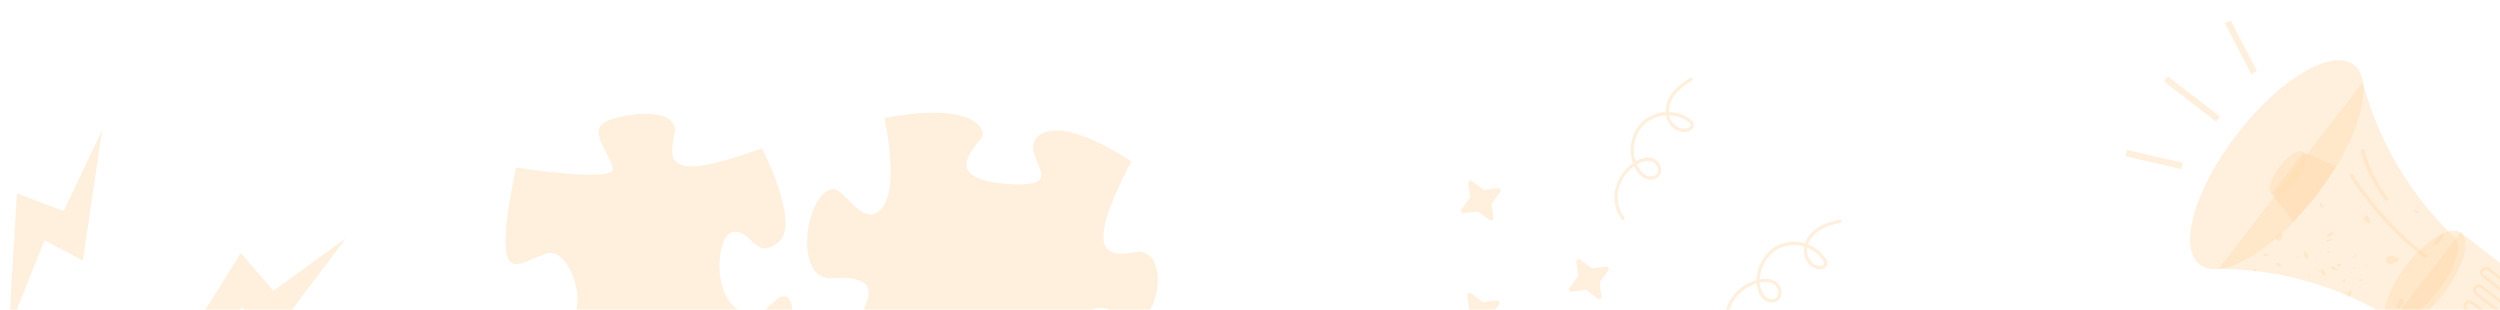 <svg width="1575" height="195" viewBox="0 0 1575 195" fill="none" xmlns="http://www.w3.org/2000/svg">
<g clip-path="url(#clip0_442_1695)">
<path d="M1587.86 175.604C1594.31 180.597 1589.41 197.825 1576.84 214.065C1564.28 230.304 1548.91 239.425 1542.46 234.427L1504.75 205.238L1550.15 146.409L1587.86 175.604Z" fill="#FFDBAB" fill-opacity="0.4"/>
<path d="M1516.04 166.982C1503.5 183.229 1498.57 200.419 1505.02 205.443C1511.47 210.467 1526.86 201.322 1539.4 185.076C1551.94 168.829 1556.86 151.637 1550.42 146.615C1543.98 141.592 1528.57 150.741 1516.04 166.982Z" fill="#FFDBAB" fill-opacity="0.4"/>
<path d="M1515.8 112.894C1524.47 126.109 1534.62 138.291 1546.04 149.206C1551.67 153.565 1547.37 168.597 1536.43 182.776C1525.49 196.954 1512.05 204.911 1506.42 200.552C1473.78 180.306 1436.18 169.504 1397.77 169.34L1488.53 51.757C1494.29 73.472 1503.49 94.115 1515.8 112.894Z" fill="#FFDBAB" fill-opacity="0.4"/>
<mask id="mask0_442_1695" style="mask-type:luminance" maskUnits="userSpaceOnUse" x="1397" y="51" width="152" height="151">
<path d="M1515.8 112.894C1524.47 126.109 1534.62 138.291 1546.04 149.206C1551.67 153.565 1547.37 168.597 1536.43 182.776C1525.49 196.954 1512.05 204.911 1506.42 200.552C1473.78 180.306 1436.18 169.504 1397.77 169.34L1488.53 51.757C1494.29 73.472 1503.49 94.115 1515.8 112.894Z" fill="white"/>
</mask>
<g mask="url(#mask0_442_1695)">
<g style="mix-blend-mode:overlay">
<path d="M1426.18 160.097C1426.36 160.003 1426.56 159.95 1426.76 159.94C1427.15 159.888 1427.54 159.858 1427.92 159.843C1428.04 159.817 1428.16 159.816 1428.28 159.839C1428.4 159.863 1428.51 159.912 1428.61 159.981C1428.7 160.051 1428.78 160.14 1428.85 160.244C1428.91 160.347 1428.94 160.463 1428.96 160.582C1429.03 160.773 1429.09 161.009 1428.95 161.155C1428.9 161.207 1428.83 161.246 1428.76 161.269C1428.61 161.345 1428.44 161.393 1428.27 161.413C1428.12 161.417 1427.96 161.396 1427.81 161.353L1426.38 161.023C1425.89 160.909 1425.69 160.389 1426.18 160.097ZM1434.01 165.608C1434.48 165.496 1434.97 165.542 1435.4 165.739C1435.83 165.937 1436.24 166.184 1436.62 166.473C1436.8 166.593 1436.97 166.739 1437.11 166.907C1437.18 166.99 1437.24 167.088 1437.26 167.194C1437.29 167.3 1437.3 167.411 1437.28 167.519C1437.21 167.686 1437.1 167.829 1436.95 167.93C1436.8 168.03 1436.62 168.083 1436.45 168.08C1435.8 168.082 1435.18 167.871 1434.67 167.48C1434.23 167.198 1432.92 165.921 1434.01 165.608ZM1447.28 162.024C1447.3 161.939 1447.3 161.841 1447.3 161.745C1447.33 161.473 1447.38 161.148 1447.62 161.026C1447.74 160.984 1447.87 160.978 1447.98 161.01C1448.1 161.042 1448.21 161.11 1448.29 161.204C1448.35 161.261 1448.41 161.333 1448.44 161.413C1448.47 161.494 1448.48 161.581 1448.48 161.667C1448.44 161.889 1448.22 162.023 1448.09 162.208C1447.96 162.393 1447.86 162.728 1447.58 162.699C1447.29 162.671 1447.26 162.26 1447.28 162.024ZM1454.06 173.669C1454.13 173.59 1454.21 173.52 1454.3 173.46C1454.39 173.414 1454.48 173.388 1454.58 173.385C1454.68 173.381 1454.78 173.401 1454.87 173.442C1454.96 173.484 1455.04 173.546 1455.1 173.624C1455.17 173.702 1455.21 173.794 1455.23 173.892C1455.25 173.964 1455.25 174.039 1455.22 174.11C1455.17 174.321 1454.93 174.414 1454.73 174.488C1454.53 174.563 1454.05 174.742 1453.84 174.534C1453.63 174.327 1453.88 173.862 1454.06 173.669ZM1462.36 128.055C1462.82 128.334 1463.22 128.718 1463.5 129.177C1463.64 129.408 1463.72 129.674 1463.71 129.944C1463.71 130.215 1463.63 130.479 1463.49 130.708C1463.39 130.855 1463.24 130.964 1463.07 131.016C1462.9 131.068 1462.72 131.061 1462.55 130.995C1462.32 130.837 1462.15 130.601 1462.07 130.328C1461.94 129.993 1461.81 129.662 1461.68 129.328C1461.56 129.063 1461.48 128.782 1461.44 128.494C1461.36 127.804 1461.87 127.72 1462.36 128.055ZM1466.23 148.108C1466.51 147.871 1466.8 147.662 1467.11 147.485C1467.83 147.001 1468.42 146.304 1469.22 145.987C1469.43 145.892 1469.66 145.854 1469.89 145.878C1470.01 145.891 1470.11 145.934 1470.21 146.001C1470.3 146.068 1470.38 146.158 1470.43 146.262C1470.46 146.417 1470.46 146.577 1470.42 146.729C1470.37 146.882 1470.3 147.023 1470.19 147.139C1469.64 147.875 1468.96 148.513 1468.2 149.026C1467.85 149.32 1467.44 149.527 1467.01 149.63C1466.81 149.672 1466.62 149.65 1466.44 149.567C1466.26 149.483 1466.12 149.343 1466.03 149.169C1465.94 148.995 1465.91 148.796 1465.95 148.604C1465.99 148.412 1466.09 148.238 1466.23 148.108ZM1452.86 158.683C1453.5 159.487 1453.91 160.452 1454.04 161.473C1454.11 161.692 1454.12 161.925 1454.08 162.15C1454.03 162.375 1453.93 162.586 1453.79 162.763C1453.57 162.907 1453.3 162.963 1453.04 162.918C1452.78 162.874 1452.55 162.733 1452.39 162.524C1452.08 162.1 1451.85 161.626 1451.7 161.124C1451.49 160.719 1451.32 160.294 1451.21 159.854C1451.02 158.821 1451.97 157.653 1452.86 158.683ZM1462.98 169.865C1463.24 169.982 1463.46 170.151 1463.65 170.36C1464.02 170.74 1464.38 171.137 1464.73 171.546C1464.93 171.749 1465.08 172.007 1465.14 172.29C1465.14 172.655 1465.02 173.011 1464.8 173.299C1464.65 173.533 1464.44 173.8 1464.17 173.776C1464.07 173.757 1463.97 173.718 1463.88 173.66C1463.67 173.556 1463.48 173.418 1463.32 173.251C1463.18 173.085 1463.07 172.898 1462.99 172.696L1462.14 170.857C1461.86 170.237 1462.26 169.582 1462.98 169.865ZM1483.7 168.066C1483.79 168.117 1483.87 168.192 1483.92 168.283C1483.97 168.375 1484 168.479 1484 168.585C1484 168.691 1483.97 168.795 1483.91 168.886C1483.86 168.976 1483.78 169.05 1483.69 169.1C1483.51 169.17 1483.32 169.191 1483.13 169.158C1482.94 169.126 1482.76 169.042 1482.62 168.916C1481.72 168.219 1483.13 167.785 1483.7 168.066ZM1433.23 172.212C1433.5 172.435 1433.7 172.737 1433.79 173.075C1433.98 173.636 1434.09 174.22 1434.12 174.811C1434.14 174.943 1434.13 175.078 1434.09 175.205C1434.05 175.332 1433.98 175.447 1433.88 175.537C1433.74 175.596 1433.58 175.603 1433.43 175.557C1433.28 175.511 1433.16 175.414 1433.07 175.284C1432.86 174.987 1432.71 174.655 1432.62 174.303C1432.48 173.886 1431.7 171.164 1433.23 172.212ZM1434.03 148.621C1434.26 148.344 1434.53 148.102 1434.83 147.902C1435.27 147.575 1435.73 147.274 1436.19 146.972C1436.51 146.692 1436.94 146.552 1437.36 146.584C1437.91 146.73 1438.17 147.374 1438.14 147.941C1438.1 148.426 1437.98 148.902 1437.79 149.35C1437.61 149.902 1437.33 150.42 1436.98 150.882C1436.62 151.349 1436.1 151.658 1435.52 151.743C1433.8 151.932 1433.08 149.848 1434.03 148.621ZM1419.44 169.976C1419.82 169.804 1420.22 169.66 1420.62 169.548C1420.85 169.428 1421.12 169.396 1421.37 169.458C1421.71 169.602 1421.74 170.093 1421.52 170.405C1421.27 170.681 1420.95 170.875 1420.59 170.961L1419.75 171.272C1418.57 171.677 1418.56 170.475 1419.44 169.976ZM1466.75 157.807C1466.85 157.845 1466.95 157.906 1467.03 157.985C1467.24 158.144 1467.41 158.342 1467.55 158.569C1467.61 158.681 1467.65 158.806 1467.66 158.936C1467.68 159.065 1467.66 159.196 1467.62 159.319C1467.61 159.366 1467.58 159.409 1467.55 159.444C1467.51 159.473 1467.46 159.493 1467.41 159.502C1467.36 159.511 1467.31 159.509 1467.26 159.496C1467.06 159.458 1466.87 159.387 1466.69 159.285C1466.6 159.236 1466.51 159.178 1466.43 159.111C1466.12 158.846 1465.96 158.177 1466.34 157.897C1466.4 157.855 1466.47 157.826 1466.54 157.81C1466.61 157.795 1466.68 157.794 1466.75 157.807ZM1477.36 155.095C1477.55 155.105 1477.73 155.154 1477.9 155.238C1478.11 155.316 1478.31 155.407 1478.51 155.509C1478.53 155.518 1478.55 155.535 1478.57 155.557C1478.59 155.618 1478.54 155.678 1478.46 155.702C1478.25 155.778 1478.03 155.797 1477.81 155.756C1477.65 155.745 1477.51 155.695 1477.38 155.61C1477.24 155.497 1477.06 155.127 1477.36 155.095ZM1483.34 162.317C1483.25 162.411 1483.14 162.481 1483.02 162.522C1482.96 162.541 1482.9 162.538 1482.84 162.516C1482.78 162.493 1482.73 162.451 1482.69 162.396C1482.66 162.318 1482.66 162.232 1482.69 162.153C1482.77 161.872 1482.9 161.608 1483.07 161.371L1483.35 160.95C1483.58 160.598 1483.8 160.251 1484.05 159.916C1484.16 159.778 1484.41 159.521 1484.58 159.723C1484.75 159.924 1484.62 160.213 1484.57 160.398C1484.45 160.869 1484.23 161.307 1483.92 161.684C1483.75 161.911 1483.55 162.123 1483.34 162.317ZM1490.65 166.752C1490.75 167.005 1490.79 167.279 1490.77 167.55C1490.75 167.685 1490.7 167.814 1490.62 167.922C1490.53 168.029 1490.42 168.111 1490.29 168.158C1490.21 168.188 1490.12 168.187 1490.03 168.158C1489.95 168.129 1489.87 168.072 1489.83 167.996C1489.78 167.856 1489.79 167.702 1489.85 167.566L1489.98 167.065C1490.02 166.924 1490.07 166.787 1490.14 166.657C1490.33 166.349 1490.56 166.47 1490.65 166.752ZM1486.08 175.957C1486.25 175.945 1486.43 175.951 1486.61 175.975C1487.04 175.943 1487.48 175.959 1487.91 176.023C1488.02 176.047 1488.12 176.103 1488.21 176.184C1488.25 176.224 1488.28 176.274 1488.3 176.329C1488.31 176.384 1488.32 176.443 1488.3 176.5C1488.27 176.573 1488.22 176.637 1488.16 176.687C1488.1 176.737 1488.03 176.771 1487.95 176.786C1487.5 176.912 1487.04 176.96 1486.58 176.928C1486.35 176.944 1486.12 176.901 1485.92 176.805C1485.82 176.767 1485.75 176.698 1485.7 176.609C1485.65 176.52 1485.63 176.417 1485.65 176.317C1485.67 176.217 1485.72 176.127 1485.8 176.061C1485.88 175.996 1485.97 175.959 1486.08 175.957ZM1477.52 176.074C1477.52 176.591 1477.39 177.101 1477.12 177.546C1477.01 177.748 1476.85 177.968 1476.62 177.982C1476.49 177.973 1476.37 177.914 1476.28 177.817C1476.19 177.721 1476.14 177.593 1476.14 177.461C1476.15 177.198 1476.2 176.937 1476.29 176.69C1476.33 176.462 1476.39 176.239 1476.47 176.024C1476.73 175.579 1477.47 175.401 1477.52 176.074ZM1478.14 183.665C1478.21 183.789 1478.25 183.926 1478.26 184.067C1478.29 184.333 1478.31 184.618 1478.33 184.869C1478.35 185.014 1478.33 185.161 1478.26 185.292C1478.15 185.441 1477.99 185.547 1477.82 185.592C1477.69 185.644 1477.52 185.685 1477.42 185.594C1477.39 185.556 1477.36 185.51 1477.34 185.46C1477.29 185.352 1477.26 185.238 1477.24 185.121C1477.24 185.012 1477.25 184.903 1477.28 184.798C1477.37 184.468 1477.45 184.142 1477.51 183.786C1477.56 183.429 1477.94 183.326 1478.14 183.665ZM1486.96 189.288C1486.98 189.337 1486.99 189.39 1486.98 189.443C1486.97 189.496 1486.95 189.546 1486.92 189.588C1486.89 189.629 1486.84 189.661 1486.79 189.68C1486.74 189.699 1486.69 189.704 1486.64 189.695C1486.55 189.669 1486.46 189.617 1486.4 189.547C1486.33 189.477 1486.29 189.39 1486.27 189.296C1486.12 188.746 1486.81 189.001 1486.96 189.288ZM1465.55 175.481C1465.59 175.656 1465.58 175.841 1465.5 176.006C1465.41 176.289 1465.27 176.556 1465.1 176.801C1465.03 176.915 1464.92 177.032 1464.79 177.017C1464.65 177.002 1464.55 176.829 1464.54 176.672C1464.56 176.49 1464.6 176.311 1464.68 176.146C1464.74 175.919 1465.26 174.592 1465.55 175.481ZM1473.05 166.286C1473.23 166.244 1473.41 166.23 1473.59 166.245C1473.87 166.248 1474.12 166.264 1474.42 166.288C1474.53 166.282 1474.63 166.297 1474.73 166.332C1474.84 166.368 1474.93 166.423 1475.01 166.496C1475.08 166.619 1475.11 166.763 1475.09 166.905C1475.07 167.047 1475.01 167.178 1474.9 167.277C1474.74 167.458 1474.55 167.612 1474.34 167.732C1474.09 167.896 1473.83 168.018 1473.54 168.094C1473.26 168.171 1472.95 168.136 1472.7 167.996C1471.96 167.548 1472.31 166.492 1473.05 166.286ZM1454.47 178.21C1454.56 178.171 1454.66 178.167 1454.75 178.199C1454.81 178.223 1454.85 178.257 1454.89 178.301C1454.93 178.344 1454.96 178.395 1454.97 178.45C1455.02 178.641 1455.01 178.844 1454.94 179.027C1454.86 179.206 1454.77 179.377 1454.65 179.536C1454.58 179.63 1454.52 179.731 1454.46 179.827C1454.4 179.918 1454.33 180.007 1454.26 180.091C1454.14 180.24 1453.99 180.36 1453.82 180.445C1453.7 180.504 1453.53 180.539 1453.44 180.439C1453.41 180.403 1453.4 180.362 1453.39 180.319C1453.38 180.277 1453.38 180.233 1453.39 180.19C1453.51 179.821 1453.67 179.468 1453.88 179.139C1454.02 178.771 1454.03 178.371 1454.47 178.21ZM1460.71 170.356C1460.92 170.409 1461.12 170.476 1461.32 170.557C1461.44 170.582 1461.56 170.649 1461.64 170.746C1461.66 170.789 1461.66 170.835 1461.66 170.88C1461.66 170.926 1461.64 170.97 1461.62 171.01C1461.6 171.051 1461.57 171.086 1461.54 171.114C1461.5 171.142 1461.46 171.163 1461.41 171.174C1461.24 171.205 1461.06 171.185 1460.89 171.115L1460.46 171C1459.86 170.805 1460.23 170.287 1460.71 170.356ZM1459.14 164.228C1459.19 164.194 1459.25 164.177 1459.32 164.181C1459.44 164.214 1459.5 164.375 1459.44 164.494C1459.37 164.604 1459.27 164.689 1459.14 164.735C1459 164.8 1458.33 165.149 1458.23 164.866C1458.13 164.583 1458.96 164.306 1459.14 164.228ZM1491.21 135.754C1491.49 135.895 1491.74 136.095 1491.94 136.34C1492.44 136.852 1492.85 137.456 1493.13 138.119C1493.26 138.452 1493.33 138.81 1493.32 139.169C1493.31 139.529 1493.23 139.883 1493.07 140.208C1493.01 140.33 1492.93 140.436 1492.82 140.516C1492.7 140.584 1492.56 140.623 1492.42 140.631C1492.28 140.639 1492.14 140.615 1492.01 140.562C1491.48 140.382 1490.99 140.117 1490.55 139.779C1490.3 139.613 1490.07 139.419 1489.87 139.2C1489.12 138.366 1488.93 136.48 1490.09 135.86C1490.25 135.759 1490.44 135.698 1490.64 135.68C1490.83 135.661 1491.03 135.686 1491.21 135.754ZM1521.21 132.173C1521.72 132.25 1522.2 132.435 1522.64 132.717C1523.17 133.008 1523.7 133.327 1524.2 133.673C1524.26 133.71 1524.31 133.765 1524.35 133.83C1524.4 134.006 1524.19 134.143 1524.02 134.188C1523.42 134.322 1522.79 134.296 1522.2 134.113C1521.78 134.025 1521.4 133.832 1521.09 133.553C1520.73 133.205 1520.37 132.115 1521.21 132.173ZM1534.98 154.057C1534.71 154.278 1534.4 154.431 1534.06 154.503C1533.88 154.534 1533.7 154.506 1533.55 154.424C1533.39 154.341 1533.27 154.208 1533.2 154.047C1533.14 153.821 1533.17 153.583 1533.27 153.373C1533.6 152.634 1534.05 151.958 1534.61 151.376C1534.91 151.026 1535.21 150.676 1535.51 150.328C1536.28 149.46 1537 148.582 1537.81 147.724C1538.15 147.38 1538.91 146.773 1539.31 147.379C1539.63 147.88 1539.25 148.739 1539.06 149.23C1538.55 150.488 1537.78 151.622 1536.79 152.556C1536.23 153.106 1535.62 153.608 1534.98 154.057ZM1514.1 189.634C1513.94 191.054 1513.39 192.402 1512.52 193.533C1512.15 194.051 1511.64 194.596 1511 194.554C1510.28 194.505 1509.83 193.676 1509.87 192.951C1509.98 192.231 1510.22 191.535 1510.56 190.892C1510.75 190.288 1511.01 189.707 1511.33 189.159C1512.16 187.965 1514.23 187.746 1514.1 189.634ZM1481.58 183.681C1481.64 184.165 1481.53 184.653 1481.29 185.072C1480.93 185.811 1480.47 186.495 1479.92 187.105C1479.67 187.381 1479.33 187.663 1478.97 187.581C1478.61 187.5 1478.38 186.973 1478.43 186.545C1478.51 186.048 1478.69 185.571 1478.94 185.136C1479.22 184.583 1481.11 181.143 1481.58 183.681ZM1505.47 161.246C1505.97 161.203 1506.47 161.229 1506.96 161.324C1507.71 161.439 1508.46 161.596 1509.2 161.748C1509.5 161.77 1509.79 161.85 1510.05 161.984C1510.32 162.119 1510.55 162.304 1510.74 162.53C1511.17 163.181 1510.76 164.098 1510.18 164.629C1509.66 165.065 1509.08 165.417 1508.46 165.671C1507.74 166.03 1506.96 166.27 1506.16 166.382C1505.35 166.482 1504.54 166.264 1503.89 165.773C1501.97 164.283 1503.32 161.512 1505.47 161.246ZM1470.23 167.937C1470.78 168.147 1471.32 168.403 1471.83 168.702C1472.17 168.806 1472.46 169.034 1472.65 169.342C1472.68 169.465 1472.68 169.592 1472.65 169.715C1472.63 169.838 1472.58 169.954 1472.5 170.056C1472.43 170.158 1472.34 170.244 1472.23 170.307C1472.12 170.37 1472 170.409 1471.87 170.423C1471.36 170.444 1470.85 170.308 1470.42 170.033L1469.3 169.498C1467.73 168.764 1468.89 167.545 1470.23 167.937ZM1468.03 150.566C1468.21 150.483 1468.4 150.46 1468.59 150.5C1468.94 150.594 1469.02 151.103 1468.81 151.403C1468.58 151.682 1468.26 151.874 1467.91 151.949C1467.49 152.081 1465.53 152.801 1465.36 151.98C1465.18 151.247 1467.57 150.727 1468.03 150.566Z" fill="#FFDBAB" fill-opacity="0.4"/>
</g>
</g>
<path d="M1385.81 166.678C1372.01 155.989 1382.56 119.15 1409.39 84.396C1436.22 49.641 1469.16 30.133 1482.96 40.821C1496.76 51.51 1486.2 88.349 1459.37 123.104C1432.55 157.858 1399.61 177.367 1385.81 166.678Z" fill="#FFDBAB" fill-opacity="0.4"/>
<path d="M1471.8 104.976L1459.35 123.115C1454.56 128.661 1449.77 134.203 1444.97 139.743L1431.09 122.231C1434.47 117.847 1437.85 113.465 1441.23 109.086L1451.4 95.93L1471.8 104.976Z" fill="#FFDBAB" fill-opacity="0.4"/>
<path d="M1436.03 105.034C1430.43 112.299 1428.23 119.993 1431.11 122.226C1433.99 124.459 1440.87 120.387 1446.48 113.122C1452.08 105.857 1454.29 98.163 1451.4 95.93C1448.52 93.697 1441.64 97.774 1436.03 105.034Z" fill="#FFDBAB" fill-opacity="0.4"/>
<path d="M1580.71 187.351C1581.42 187.541 1582.17 187.518 1582.87 187.283C1583.56 187.048 1584.17 186.613 1584.62 186.032C1584.92 185.645 1585.14 185.203 1585.27 184.731C1585.4 184.259 1585.43 183.766 1585.37 183.281C1585.31 182.796 1585.15 182.329 1584.91 181.905C1584.67 181.481 1584.34 181.109 1583.96 180.811L1568.37 168.742C1567.59 168.139 1566.6 167.871 1565.62 167.997C1564.64 168.123 1563.76 168.633 1563.15 169.415C1562.55 170.197 1562.28 171.186 1562.41 172.165C1562.53 173.145 1563.04 174.034 1563.82 174.637L1579.4 186.731C1579.79 187.021 1580.24 187.232 1580.71 187.351ZM1566.57 169.925C1566.8 169.986 1567.02 170.093 1567.21 170.241L1582.8 182.31C1582.99 182.458 1583.15 182.642 1583.27 182.852C1583.38 183.061 1583.46 183.292 1583.49 183.532C1583.52 183.769 1583.51 184.011 1583.44 184.242C1583.38 184.474 1583.27 184.69 1583.13 184.879C1582.98 185.069 1582.8 185.228 1582.59 185.348C1582.38 185.467 1582.15 185.544 1581.92 185.575C1581.68 185.606 1581.44 185.589 1581.21 185.526C1580.98 185.463 1580.76 185.355 1580.57 185.208L1564.96 173.123C1564.63 172.864 1564.4 172.498 1564.3 172.088C1564.21 171.678 1564.26 171.248 1564.45 170.872C1564.64 170.495 1564.95 170.195 1565.33 170.021C1565.71 169.848 1566.14 169.812 1566.55 169.92L1566.57 169.925ZM1576.29 198.524C1577.12 198.748 1578 198.677 1578.79 198.323C1579.57 197.968 1580.21 197.352 1580.59 196.58C1580.97 195.808 1581.07 194.927 1580.88 194.088C1580.69 193.248 1580.21 192.503 1579.53 191.978L1563.94 179.904C1563.16 179.301 1562.17 179.034 1561.19 179.16C1560.21 179.286 1559.33 179.797 1558.72 180.579C1558.12 181.36 1557.85 182.348 1557.98 183.327C1558.1 184.305 1558.61 185.194 1559.39 185.798L1574.97 197.893C1575.37 198.188 1575.81 198.403 1576.29 198.524ZM1562.13 181.084C1562.37 181.149 1562.58 181.259 1562.78 181.407L1578.37 193.482C1578.75 193.778 1579 194.213 1579.06 194.693C1579.12 195.173 1578.99 195.657 1578.69 196.039C1578.39 196.421 1577.96 196.671 1577.48 196.734C1577.24 196.767 1577 196.753 1576.77 196.691C1576.54 196.629 1576.33 196.521 1576.14 196.374L1560.54 184.298C1560.16 184.001 1559.92 183.566 1559.86 183.088C1559.8 182.609 1559.92 182.125 1560.22 181.741C1560.51 181.358 1560.95 181.108 1561.43 181.047C1561.67 181.012 1561.9 181.025 1562.13 181.084ZM1570.31 208.491C1571.14 208.715 1572.02 208.644 1572.8 208.289C1573.59 207.935 1574.23 207.319 1574.61 206.546C1574.99 205.774 1575.09 204.893 1574.9 204.054C1574.71 203.215 1574.23 202.47 1573.55 201.945L1557.96 189.871C1557.57 189.572 1557.13 189.352 1556.66 189.224C1556.19 189.097 1555.7 189.063 1555.21 189.125C1554.73 189.188 1554.26 189.345 1553.84 189.589C1553.42 189.832 1553.04 190.156 1552.75 190.543C1552.45 190.93 1552.23 191.373 1552.1 191.844C1551.97 192.316 1551.94 192.809 1552 193.294C1552.06 193.779 1552.22 194.247 1552.46 194.671C1552.7 195.095 1553.02 195.467 1553.41 195.765L1569 207.84C1569.39 208.141 1569.83 208.363 1570.31 208.491ZM1556.16 191.052C1556.39 191.117 1556.61 191.227 1556.8 191.375L1572.37 203.443C1572.56 203.587 1572.73 203.769 1572.86 203.978C1572.98 204.187 1573.06 204.42 1573.1 204.661C1573.13 204.903 1573.12 205.149 1573.06 205.385C1572.99 205.621 1572.88 205.843 1572.74 206.036C1572.59 206.229 1572.4 206.39 1572.19 206.51C1571.97 206.63 1571.74 206.706 1571.5 206.733C1571.26 206.761 1571.01 206.739 1570.78 206.67C1570.54 206.601 1570.33 206.485 1570.14 206.33L1554.55 194.261C1554.17 193.964 1553.92 193.528 1553.86 193.048C1553.8 192.568 1553.93 192.083 1554.22 191.699C1554.44 191.414 1554.74 191.2 1555.08 191.084C1555.42 190.968 1555.79 190.955 1556.14 191.047L1556.16 191.052Z" fill="#FFDBAB" fill-opacity="0.4"/>
<path d="M1398.64 73.502L1365.76 48.035L1363.27 51.26L1396.15 76.727L1398.64 73.502Z" fill="#FFDBAB" fill-opacity="0.4"/>
<path d="M1374.24 106.516L1375.15 102.543L1339.97 94.489L1339.06 98.462L1374.24 106.516Z" fill="#FFDBAB" fill-opacity="0.4"/>
<path d="M1421.89 44.767L1405.24 12.695L1401.63 14.578L1418.28 46.65L1421.89 44.767Z" fill="#FFDBAB" fill-opacity="0.4"/>
<path d="M1527.88 163.033L1529.28 161.259C1521.05 154.8 1513.3 147.746 1506.09 140.154C1497.08 130.646 1488.95 120.331 1481.81 109.338L1479.9 110.583C1487.12 121.692 1495.33 132.116 1504.45 141.726C1511.73 149.388 1519.56 156.509 1527.88 163.033ZM1503.2 126.823L1504.98 125.405C1501.07 120.462 1497.72 115.094 1495.01 109.401C1492.59 104.332 1490.68 99.032 1489.31 93.58L1487.11 94.132C1490.08 106.054 1495.56 117.199 1503.18 126.818L1503.2 126.823Z" fill="#FFDBAB" fill-opacity="0.4"/>
</g>
<path d="M64.347 82L52.19 164.198L28.039 151.46L5.59 207.595L10.632 121.829L40.068 132.905L64.347 82Z" fill="#FFDBAB" fill-opacity="0.4"/>
<path d="M217.931 150.085L167.896 216.421L152.799 193.677L106.205 232.237L151.691 159.347L172.222 183.149L217.931 150.085Z" fill="#FFDBAB" fill-opacity="0.4"/>
<path d="M493.22 247.692C493.22 247.692 441.514 236.908 434.208 247.208C426.901 257.508 448.434 269.7 436.73 277.143C425.027 284.587 393.803 285.218 396.686 274.433C399.569 263.648 405.428 253.483 397.865 250.622C390.303 247.761 364.663 248.747 336.733 260.827C336.733 260.827 317.469 200.133 331.615 201.256C345.76 202.38 351.922 212.693 360.804 200.218C369.686 187.742 357.539 155.413 344.163 159.786C330.786 164.159 321.275 172.871 318.871 158.443C316.466 144.015 325.154 105.503 325.154 105.503C325.154 105.503 387.771 115.355 386.101 106.125C384.431 96.894 369.696 82.085 382.368 76.293C395.04 70.501 428.439 67.375 424.923 84.358C421.407 101.34 419.674 115.538 479.991 93.391C479.991 93.391 505.043 141.296 490.221 152.815C475.399 164.334 473.683 144.282 461.837 146.174C449.992 148.066 447.478 195.777 473.597 197.855C484.206 198.698 489.834 182.414 496.438 187.701C503.043 192.988 500.388 237.416 493.22 247.692Z" fill="#FFDBAB" fill-opacity="0.4"/>
<path d="M530.004 226.785C530.004 226.785 585.065 252.88 589.332 243.872C593.598 234.863 581.133 216.631 594.547 214.579C607.962 212.527 642.466 221.633 633.417 236.012C624.369 250.392 610.675 262.182 685.956 255.435C685.956 255.435 673.265 196.895 690.319 194.301C707.374 191.707 705.3 210.001 718.967 201.179C732.633 192.357 734.627 155.087 714.64 158.935C694.653 162.783 693.647 153.719 696.238 140.845C698.829 127.97 712.686 101.705 712.686 101.705C712.686 101.705 672.384 73.581 655.26 84.86C638.136 96.138 678.77 119.37 634.037 115.847C589.305 112.325 617.589 90.111 619.012 85.618C620.434 81.125 613.676 63.928 557.179 74.319C557.179 74.319 568.891 125.871 551.68 134.367C541.15 139.559 531.23 117.458 524.01 119.161C506.806 123.125 500.007 176.999 524.218 175.295C544.173 173.882 547.454 179.426 547.261 185.341C547.067 191.257 530.004 226.785 530.004 226.785Z" fill="#FFDBAB" fill-opacity="0.4"/>
<path d="M1089.39 207.988L1089.19 208.103C1088.92 208.188 1088.63 208.164 1088.38 208.035C1088.13 207.907 1087.94 207.684 1087.86 207.417C1086.85 204.118 1086.6 200.637 1087.1 197.227C1087.61 193.817 1088.87 190.562 1090.79 187.698C1094.56 182.177 1100.17 178.18 1106.61 176.426C1106.67 166.938 1112.53 157.617 1121.35 153.956C1126.37 151.915 1131.94 151.672 1137.12 153.269C1138.51 149.425 1141.09 146.125 1144.48 143.849C1149.11 140.632 1154.73 139.238 1159.11 138.37C1159.38 138.336 1159.65 138.404 1159.87 138.562C1160.08 138.72 1160.23 138.955 1160.28 139.22C1160.34 139.484 1160.28 139.758 1160.14 139.986C1160 140.214 1159.77 140.379 1159.51 140.447C1155.08 141.323 1149.97 142.605 1145.68 145.578C1142.66 147.608 1140.37 150.551 1139.14 153.977C1143.75 155.756 1147.68 158.948 1150.36 163.097C1151.04 164.013 1151.39 165.131 1151.36 166.272C1151.31 166.734 1151.17 167.182 1150.94 167.587C1150.71 167.992 1150.4 168.345 1150.03 168.623C1148.78 169.523 1147.22 169.895 1145.7 169.658C1140.34 168.882 1136.15 163.381 1136.32 157.417C1136.35 156.749 1136.42 156.084 1136.54 155.427C1131.84 153.933 1126.77 154.11 1122.18 155.927C1114.43 159.151 1109.08 167.51 1108.78 175.929C1112 175.328 1115.96 175.314 1119.13 177.597C1120.14 178.373 1120.96 179.365 1121.54 180.5C1122.11 181.635 1122.43 182.884 1122.46 184.157C1122.52 185.131 1122.35 186.104 1121.96 186.998C1121.57 187.893 1120.98 188.683 1120.23 189.305C1117.85 191.186 1113.97 191.033 1111.28 188.861C1109.17 187.204 1107.79 184.567 1107.08 181.089C1106.91 180.273 1106.79 179.449 1106.71 178.62C1100.95 180.293 1095.95 183.92 1092.57 188.877C1090.84 191.483 1089.7 194.435 1089.24 197.526C1088.77 200.617 1088.99 203.773 1089.87 206.771C1089.95 206.999 1089.95 207.247 1089.86 207.471C1089.77 207.694 1089.6 207.878 1089.39 207.988ZM1108.79 178.056C1108.84 178.925 1108.96 179.79 1109.13 180.643C1109.71 183.646 1110.9 185.832 1112.58 187.183C1114.26 188.534 1117.07 189.073 1118.87 187.63C1119.37 187.21 1119.76 186.678 1120.02 186.078C1120.27 185.477 1120.38 184.824 1120.34 184.173C1120.31 183.227 1120.08 182.298 1119.66 181.454C1119.23 180.609 1118.62 179.87 1117.87 179.289C1115.19 177.354 1111.63 177.478 1108.79 178.056ZM1138.56 156.122C1138.49 156.568 1138.44 157.018 1138.43 157.469C1138.26 162.322 1141.69 166.946 1145.94 167.556C1146.89 167.702 1147.86 167.487 1148.66 166.953C1148.81 166.851 1148.93 166.718 1149.02 166.564C1149.11 166.411 1149.17 166.239 1149.19 166.062C1149.16 165.397 1148.92 164.759 1148.51 164.234C1146.11 160.565 1142.64 157.731 1138.56 156.122ZM1023.08 138.627C1022.86 138.741 1022.61 138.773 1022.37 138.719C1022.12 138.665 1021.91 138.527 1021.76 138.33C1019.68 135.579 1018.24 132.4 1017.55 129.024C1016.85 125.648 1016.91 122.159 1017.73 118.81C1019.36 112.329 1023.26 106.644 1028.71 102.779C1025.49 93.847 1027.81 83.085 1034.81 76.603C1038.81 72.972 1043.93 70.829 1049.32 70.535C1049.31 66.452 1050.6 62.471 1053 59.172C1056.24 54.569 1061.03 51.315 1064.85 49.007C1065.09 48.867 1065.38 48.829 1065.65 48.901C1065.93 48.974 1066.16 49.152 1066.3 49.395C1066.44 49.639 1066.48 49.928 1066.4 50.2C1066.33 50.471 1066.15 50.703 1065.91 50.843C1062.05 53.19 1057.69 56.166 1054.7 60.423C1052.55 63.36 1051.4 66.909 1051.42 70.548C1056.36 70.629 1061.15 72.273 1065.1 75.246C1066.05 75.875 1066.77 76.803 1067.13 77.884C1067.25 78.336 1067.27 78.806 1067.19 79.265C1067.11 79.725 1066.94 80.163 1066.69 80.554C1065.82 81.827 1064.49 82.708 1062.98 83.008C1057.68 84.128 1051.86 80.4 1050 74.706C1049.79 74.07 1049.63 73.419 1049.51 72.759C1044.58 72.964 1039.87 74.866 1036.19 78.142C1030.02 83.826 1027.86 93.525 1030.48 101.54C1033.35 99.885 1037.02 98.49 1040.77 99.546C1041.98 99.925 1043.09 100.568 1044.02 101.429C1044.95 102.29 1045.68 103.347 1046.15 104.524C1046.54 105.418 1046.72 106.392 1046.66 107.367C1046.6 108.341 1046.31 109.288 1045.82 110.13C1044.22 112.753 1040.55 113.901 1037.26 112.763C1034.74 111.911 1032.51 109.939 1030.64 106.92C1030.2 106.21 1029.8 105.477 1029.44 104.724C1024.61 108.281 1021.17 113.41 1019.7 119.229C1018.98 122.27 1018.92 125.434 1019.55 128.497C1020.18 131.56 1021.47 134.448 1023.33 136.959C1023.5 137.181 1023.58 137.462 1023.55 137.74C1023.51 138.019 1023.37 138.273 1023.15 138.448L1023.08 138.627ZM1031.29 103.601C1031.64 104.393 1032.04 105.159 1032.5 105.894C1034.1 108.491 1035.95 110.158 1038 110.86C1040.04 111.561 1042.85 111.084 1044.05 109.099C1044.36 108.535 1044.54 107.904 1044.57 107.258C1044.6 106.612 1044.48 105.969 1044.21 105.379C1043.87 104.499 1043.33 103.706 1042.64 103.06C1041.95 102.414 1041.12 101.93 1040.22 101.645C1037.08 100.781 1033.76 102.082 1031.29 103.601ZM1051.65 72.734C1051.75 73.176 1051.86 73.617 1052 74.048C1053.51 78.662 1058.33 81.813 1062.52 80.93C1063.46 80.743 1064.31 80.209 1064.87 79.431C1064.98 79.284 1065.04 79.117 1065.08 78.941C1065.11 78.766 1065.1 78.585 1065.06 78.412C1064.8 77.799 1064.36 77.283 1063.79 76.938C1060.28 74.313 1056.04 72.844 1051.65 72.734Z" fill="#FFDBAB" fill-opacity="0.4"/>
<path d="M1008.93 186.73L1007.81 177.666L1013.31 170.378C1013.49 170.14 1013.6 169.854 1013.61 169.556C1013.63 169.257 1013.56 168.96 1013.41 168.702C1013.26 168.443 1013.04 168.234 1012.77 168.101C1012.51 167.968 1012.21 167.917 1011.91 167.953L1002.81 169.059L995.554 163.563C995.315 163.383 995.029 163.277 994.731 163.259C994.433 163.24 994.136 163.31 993.877 163.46C993.619 163.609 993.41 163.831 993.277 164.099C993.143 164.366 993.092 164.667 993.129 164.963L994.224 174.019L988.72 181.307C988.54 181.546 988.434 181.832 988.416 182.13C988.397 182.428 988.467 182.725 988.617 182.984C988.766 183.243 988.988 183.451 989.256 183.585C989.523 183.718 989.824 183.769 990.12 183.732L999.184 182.61L1006.47 188.114C1006.71 188.303 1007 188.417 1007.3 188.442C1007.6 188.467 1007.9 188.4 1008.17 188.251C1008.43 188.103 1008.65 187.878 1008.78 187.607C1008.92 187.336 1008.97 187.03 1008.93 186.73Z" fill="#FFDBAB" fill-opacity="0.4"/>
<path d="M940.837 137.292L939.715 128.228L945.218 120.94C945.398 120.702 945.504 120.416 945.523 120.118C945.541 119.819 945.471 119.522 945.322 119.264C945.173 119.005 944.95 118.796 944.683 118.663C944.416 118.53 944.115 118.479 943.818 118.515L934.755 119.637L927.462 114.125C927.224 113.945 926.938 113.839 926.639 113.821C926.341 113.802 926.044 113.872 925.786 114.022C925.527 114.171 925.318 114.393 925.185 114.661C925.052 114.928 925 115.229 925.037 115.525L926.155 124.602L920.678 131.875C920.498 132.114 920.392 132.4 920.374 132.698C920.355 132.996 920.425 133.293 920.574 133.552C920.724 133.81 920.946 134.019 921.214 134.153C921.481 134.286 921.782 134.337 922.078 134.3L931.141 133.178L938.455 138.667C938.692 138.831 938.971 138.925 939.259 138.937C939.547 138.949 939.833 138.878 940.082 138.734C940.332 138.59 940.536 138.378 940.669 138.122C940.803 137.867 940.861 137.579 940.837 137.292Z" fill="#FFDBAB" fill-opacity="0.4"/>
<path d="M940.219 207.981L939.098 198.918L944.601 191.63C944.781 191.392 944.887 191.106 944.905 190.807C944.924 190.509 944.854 190.212 944.705 189.954C944.555 189.695 944.333 189.486 944.065 189.353C943.798 189.22 943.497 189.168 943.201 189.205L934.138 190.327L926.849 184.824C926.611 184.644 926.325 184.538 926.027 184.519C925.729 184.501 925.432 184.571 925.173 184.72C924.914 184.869 924.705 185.092 924.572 185.359C924.439 185.627 924.388 185.927 924.425 186.224L925.547 195.287L920.043 202.575C919.863 202.813 919.757 203.1 919.739 203.398C919.72 203.696 919.79 203.993 919.94 204.252C920.089 204.51 920.311 204.719 920.579 204.852C920.846 204.985 921.147 205.037 921.443 205L930.507 203.878L937.795 209.381C938.033 209.561 938.319 209.667 938.617 209.686C938.915 209.704 939.212 209.634 939.471 209.485C939.73 209.336 939.939 209.113 940.072 208.846C940.205 208.579 940.256 208.278 940.219 207.981Z" fill="#FFDBAB" fill-opacity="0.4"/>
<defs>
<clipPath id="clip0_442_1695">
<rect width="280.406" height="275.741" fill="white" transform="matrix(-0.966 -0.259 -0.259 0.966 1634.22 72.574)"/>
</clipPath>
</defs>
</svg>
